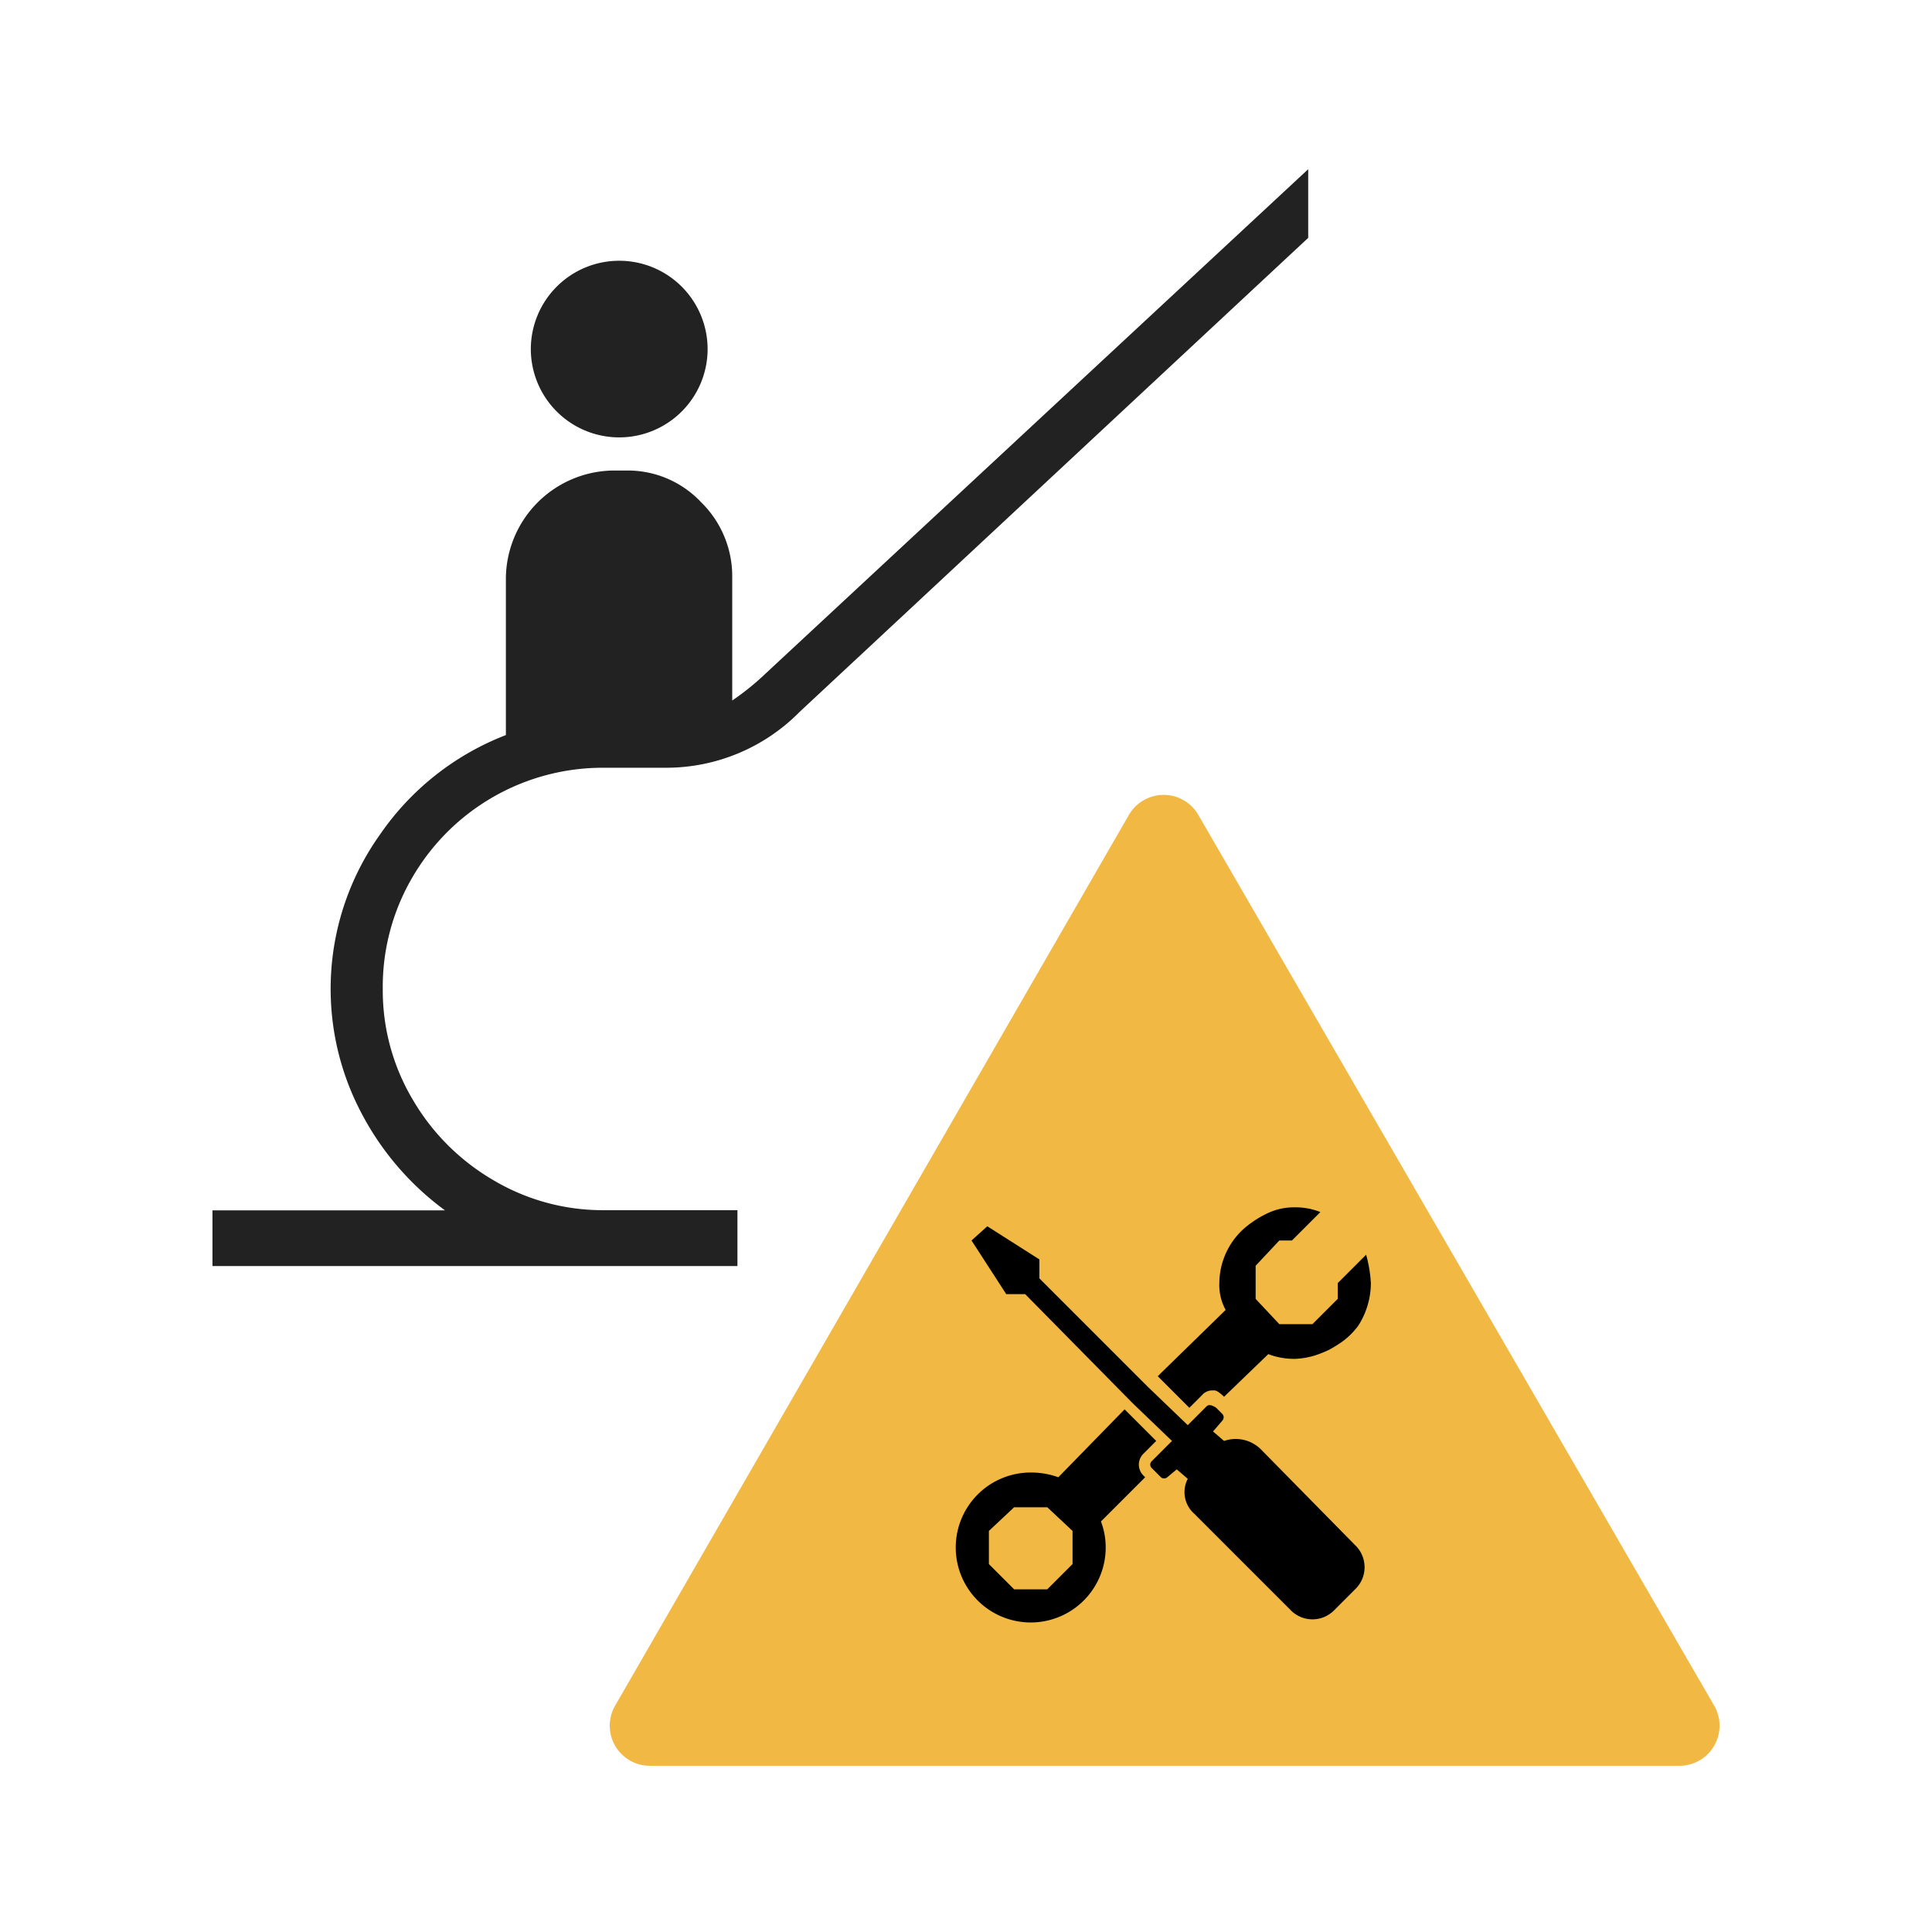 <?xml version="1.0" encoding="UTF-8" standalone="no"?>
<svg id="svg18363" xmlns="http://www.w3.org/2000/svg" viewBox="0 0 12.24 12.24"><defs><style>.cls-1{fill:#222;}.cls-2{fill:#f1b843;fill-rule:evenodd;}</style></defs><path id="path9517" class="cls-1" d="M8.288,1.072,4.857,4.261a1.663,1.663,0,0,1-.218.177V3.657a.656.656,0,0,0-.197-.475.637.637,0,0,0-.47-.201H3.883a.689.689,0,0,0-.678.677v.999a1.717,1.717,0,0,0-.796.628A1.685,1.685,0,0,0,2.292,7.056a1.798,1.798,0,0,0,.527.612H1.346v.353H4.672V7.667H3.826a1.357,1.357,0,0,1-.7-.19,1.416,1.416,0,0,1-.512-.512,1.354,1.354,0,0,1-.189-.7,1.373,1.373,0,0,1,.189-.709,1.395,1.395,0,0,1,1.212-.692h.395a1.187,1.187,0,0,0,.845-.354L8.288,1.507Zm-4.365.58a.56.56,0,0,0-.56.559v0a.56.56,0,0,0,.559.56h0A.56.56,0,0,0,4.483,2.212V2.212a.56.56,0,0,0-.559-.56Z"/><path class="cls-2" d="M10.64,11.187H4.117a.254.254,0,0,1-.22-.381l3.255-5.643a.254.254,0,0,1,.44-0l3.268,5.643A.254.254,0,0,1,10.64,11.187Z"/><path d="M7.245,9.209l.08-.08-.2-.2-.02.02-.4.41a.507.507,0,0,0-.17-.03.475.475,0,1,0,.47.48.467.467,0,0,0-.03-.17l.26-.26.02-.02-.01-.01A.097.097,0,0,1,7.245,9.209Zm-.45.7-.16.16h-.21l-.16-.16v-.21l.16-.15h.21l.16.15Z"/><path d="M7.985,9.179a.226.226,0,0,0-.23-.05l-.07-.06.06-.07a.031.031,0,0,0,0-.04l-.04-.04s-.04-.03-.06-.01l-.12.12-.25-.24-.69-.69v-.12l-.33-.21-.1.09.22.34h.12l.68.69.25.24-.13.13a.03.03,0,0,0,0,.04l.06.06a.03.03,0,0,0,.04,0l.06-.05.07.06a.182.182,0,0,0,.04.22l.61.61a.193.193,0,0,0,.28,0l.13-.13a.193.193,0,0,0,0-.28Z"/><path d="M7.615,8.839a.086.086,0,0,1,.06-.03h.02c.02,0,.06.04.06.04l.28-.27a.468.468,0,0,0,.17.03.501.501,0,0,0,.12-.02.682.682,0,0,0,.1-.04.921.921,0,0,0,.08-.05.475.475,0,0,0,.1-.1.503.503,0,0,0,.08-.27.84.84,0,0,0-.03-.18l-.18.18v.1l-.16.16h-.21l-.15-.16v-.21l.15-.16h.08l.18-.18a.414.414,0,0,0-.16-.03.392.392,0,0,0-.18.04.654.654,0,0,0-.15.1.468.468,0,0,0-.15.34.329.329,0,0,0,.04.17l-.41.4-.02.02.2.2Z"/></svg>